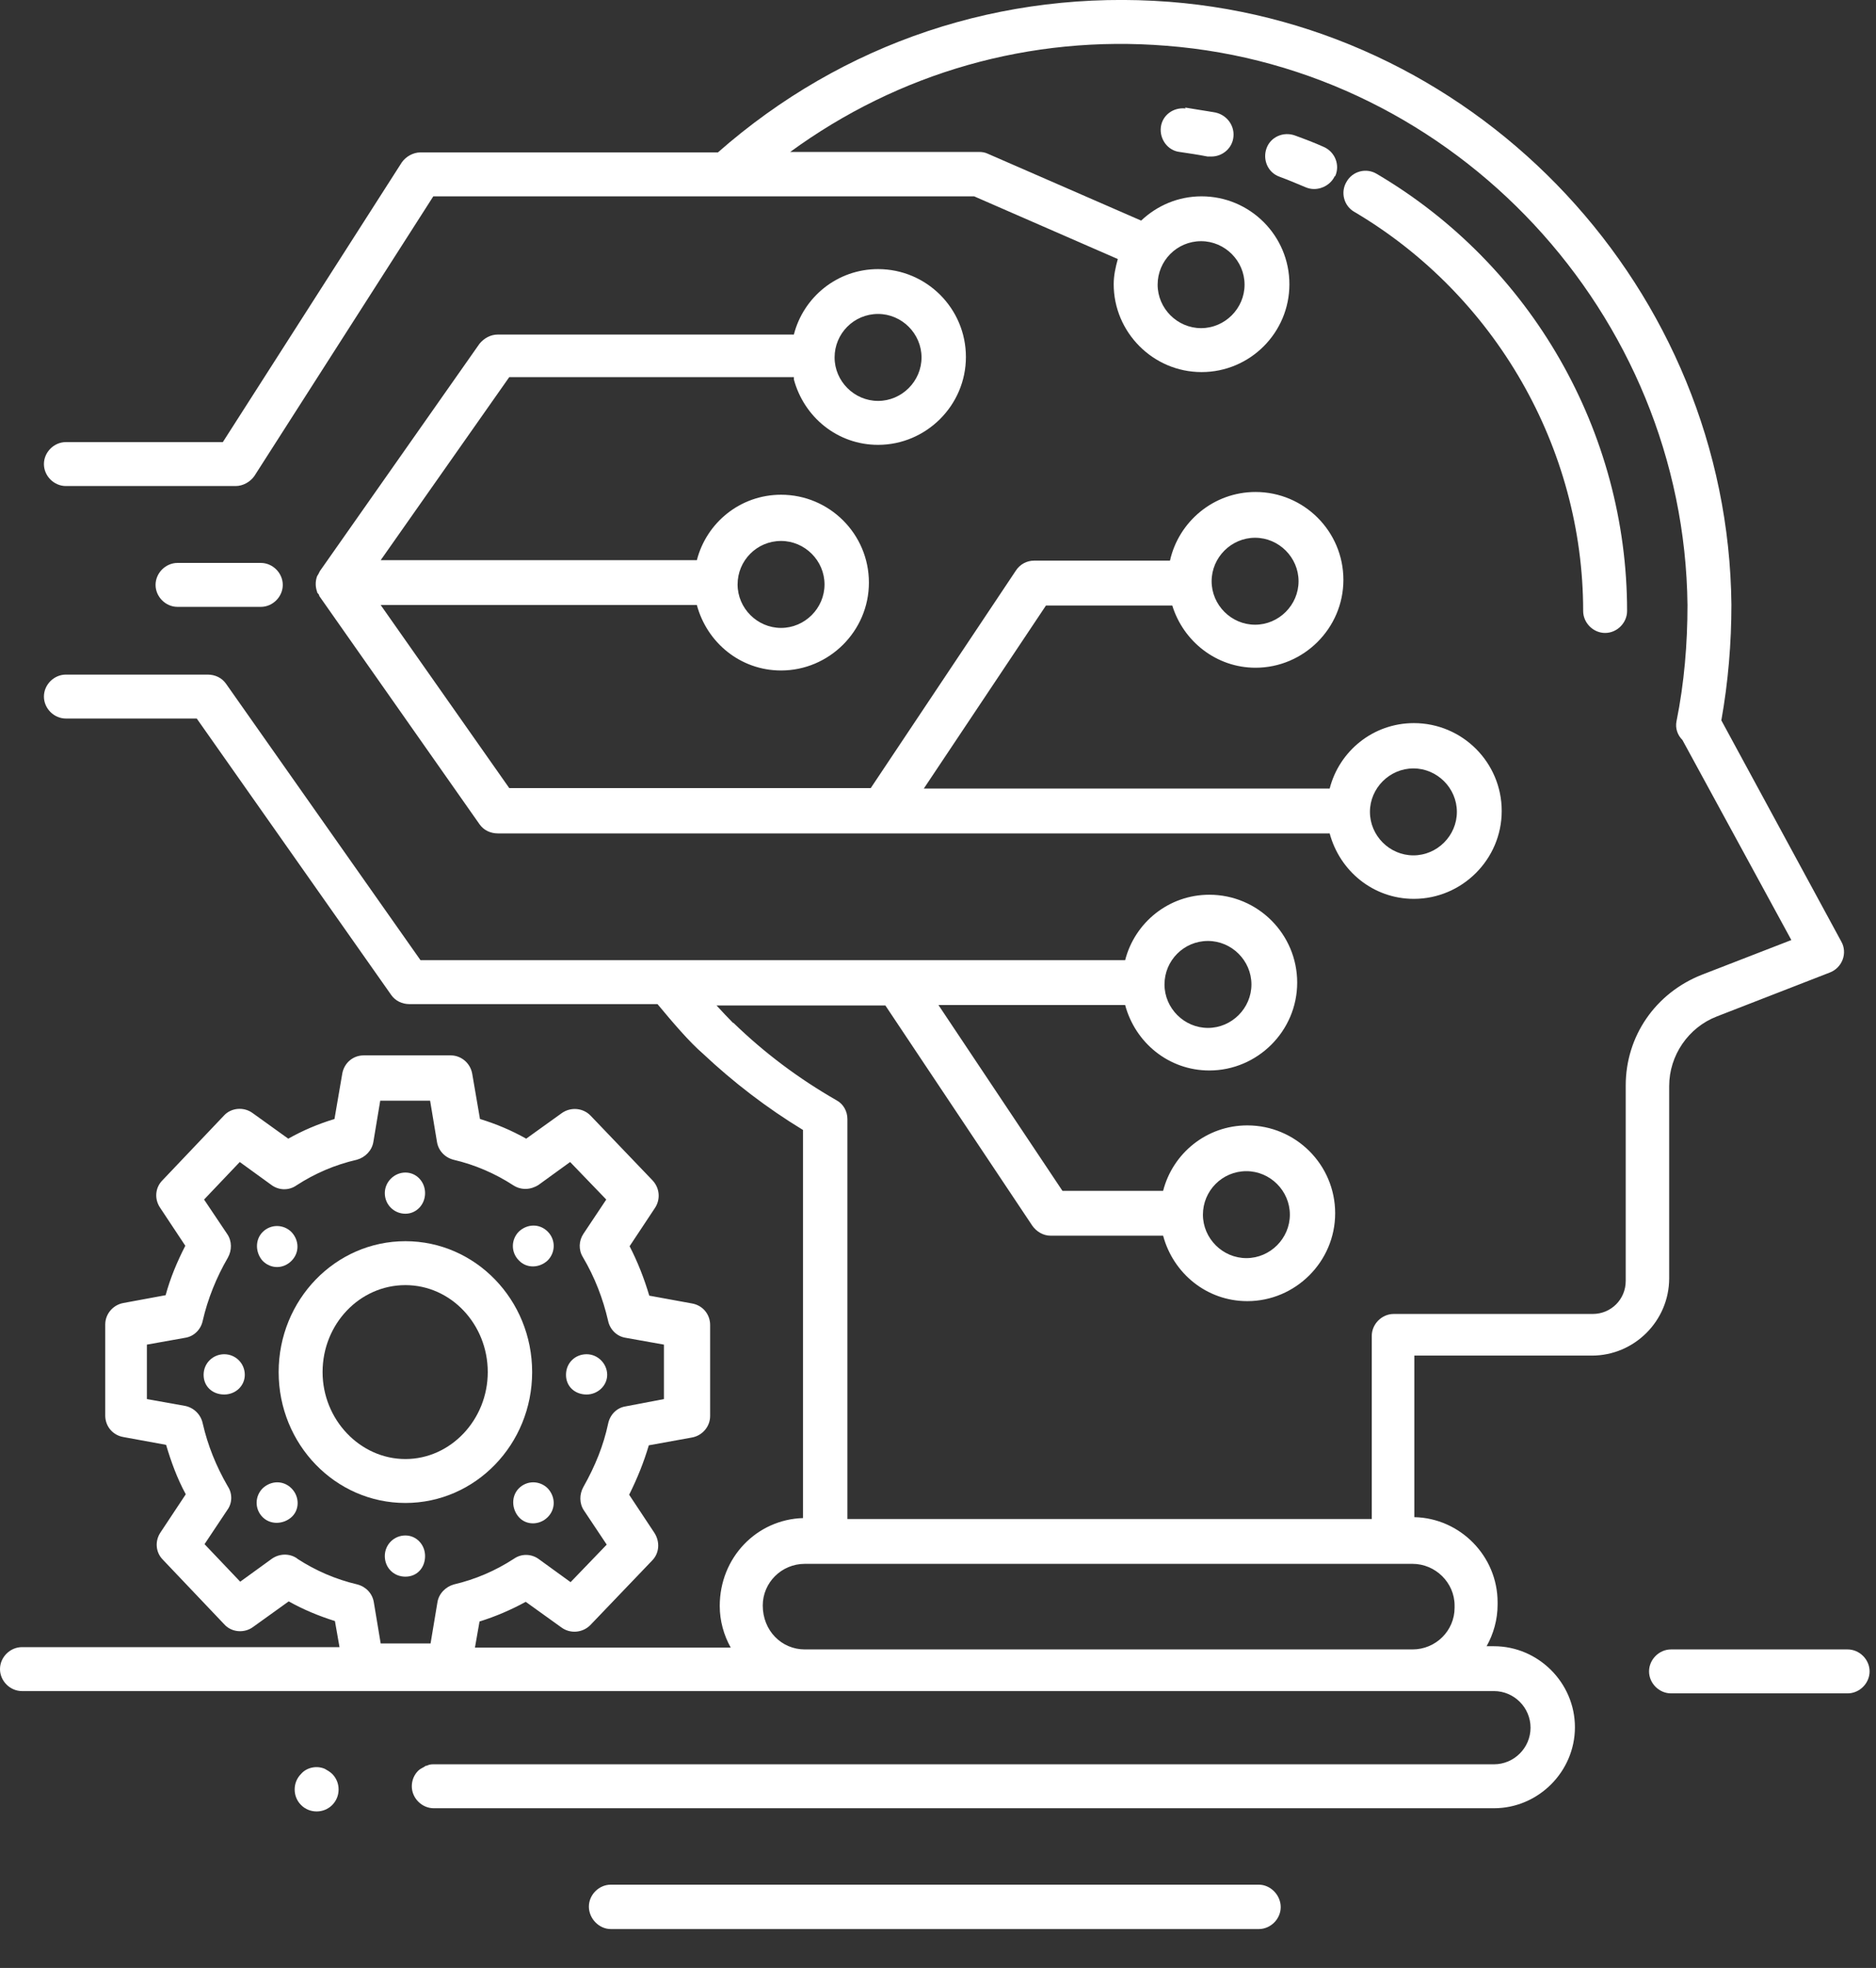 <svg width="41" height="43" viewBox="0 0 41 43" fill="none" xmlns="http://www.w3.org/2000/svg">
<rect x="0" y="0" width="41" height="43" fill="#333333" stroke="none"/>
<path d="M36.48 23.73C36.48 23.06 36.9 22.45 37.52 22.21L39.99 21.25C40.12 21.2 40.22 21.1 40.27 20.97C40.32 20.84 40.31 20.69 40.24 20.57L37.62 15.74C37.77 14.9 37.84 14.05 37.84 13.21C37.77 6.35 32.38 0.57 25.56 0.04C21.9 -0.24 18.42 0.93 15.69 3.33H9.19C9.03 3.33 8.87 3.42 8.78 3.55L4.87 9.66H1.44C1.18 9.66 0.96 9.88 0.96 10.14C0.96 10.4 1.18 10.62 1.44 10.62H5.15C5.31 10.62 5.47 10.53 5.56 10.4L9.47 4.29H21.29L24.43 5.66C24.38 5.84 24.34 6.02 24.34 6.21C24.34 7.26 25.2 8.13 26.26 8.13C27.32 8.13 28.18 7.27 28.18 6.21C28.18 5.15 27.32 4.29 26.26 4.29C25.75 4.29 25.29 4.49 24.94 4.82L21.59 3.36C21.53 3.33 21.46 3.32 21.4 3.32H17.27C19.64 1.59 22.51 0.76 25.49 1C31.81 1.49 36.81 6.86 36.88 13.22C36.88 14.06 36.81 14.92 36.64 15.76C36.61 15.91 36.66 16.06 36.77 16.17L39.15 20.54L37.19 21.3C36.18 21.7 35.53 22.64 35.53 23.72V27.99C35.53 28.39 35.21 28.71 34.81 28.71H30.46C30.2 28.71 29.98 28.93 29.98 29.19V33.19H18.52V24.45C18.52 24.28 18.43 24.12 18.28 24.04C17.46 23.57 16.71 23.01 16.03 22.35H16.02C15.91 22.24 15.79 22.11 15.66 21.97H19.35L22.56 26.78C22.65 26.91 22.8 27 22.96 27H25.42C25.64 27.82 26.37 28.43 27.26 28.43C28.31 28.43 29.18 27.57 29.18 26.51C29.18 25.45 28.32 24.59 27.26 24.59C26.37 24.59 25.63 25.2 25.42 26.02H23.22L20.51 21.96H24.59C24.81 22.78 25.54 23.39 26.43 23.39C27.48 23.39 28.35 22.53 28.35 21.47C28.35 20.41 27.49 19.55 26.43 19.55C25.54 19.55 24.8 20.16 24.59 20.98H9.19L4.94 14.94C4.85 14.81 4.7 14.74 4.54 14.74H1.44C1.18 14.74 0.96 14.96 0.96 15.22C0.96 15.48 1.18 15.7 1.44 15.7H4.3L8.55 21.74C8.64 21.87 8.79 21.94 8.95 21.94H14.37C14.71 22.35 15.07 22.77 15.36 23.02C16.03 23.65 16.76 24.21 17.55 24.69V33.17C16.54 33.2 15.73 34.03 15.73 35.09C15.73 35.42 15.82 35.73 15.97 36H10.38L10.48 35.43C10.83 35.32 11.16 35.18 11.49 35L12.27 35.56C12.46 35.7 12.73 35.68 12.9 35.51L14.25 34.1C14.41 33.94 14.43 33.69 14.3 33.49L13.75 32.66C13.93 32.3 14.07 31.95 14.18 31.58L15.12 31.41C15.35 31.37 15.52 31.17 15.52 30.94V28.95C15.52 28.72 15.36 28.52 15.12 28.48L14.19 28.31C14.08 27.94 13.94 27.58 13.76 27.23L14.31 26.4C14.44 26.21 14.42 25.96 14.26 25.79L12.91 24.38C12.75 24.21 12.48 24.18 12.28 24.32L11.5 24.88C11.18 24.7 10.85 24.56 10.49 24.45L10.32 23.46C10.28 23.23 10.08 23.06 9.85 23.06H7.95C7.71 23.06 7.52 23.23 7.48 23.46L7.31 24.45C6.95 24.56 6.62 24.7 6.3 24.88L5.52 24.32C5.33 24.18 5.05 24.2 4.89 24.38L3.55 25.79C3.39 25.95 3.37 26.2 3.5 26.39L4.05 27.22C3.87 27.57 3.72 27.93 3.62 28.3L2.7 28.47C2.47 28.51 2.3 28.71 2.3 28.94V30.93C2.3 31.16 2.46 31.36 2.7 31.4L3.63 31.57C3.74 31.94 3.87 32.3 4.06 32.65L3.51 33.48C3.38 33.67 3.4 33.92 3.56 34.08L4.9 35.49C5.06 35.67 5.34 35.69 5.53 35.55L6.31 34.99C6.63 35.17 6.97 35.31 7.32 35.42L7.42 35.99H0.48C0.22 35.99 0 36.21 0 36.47C0 36.73 0.22 36.95 0.48 36.95H32.65C33.09 36.95 33.45 37.31 33.45 37.75C33.45 38.19 33.09 38.55 32.65 38.55H9.49C9.49 38.55 9.47 38.55 9.46 38.55C9.41 38.55 9.37 38.56 9.33 38.58C9.32 38.58 9.3 38.58 9.28 38.6C9.23 38.63 9.18 38.65 9.14 38.69C9.05 38.78 9 38.9 9 39.03C9 39.29 9.22 39.51 9.48 39.51H32.65C33.62 39.51 34.42 38.71 34.42 37.74C34.42 36.77 33.62 35.97 32.65 35.97H32.49C32.64 35.7 32.73 35.39 32.73 35.06V35.01C32.73 34 31.91 33.17 30.91 33.15V29.62H34.79C35.72 29.62 36.48 28.86 36.48 27.93V23.69V23.73ZM26.25 5.27C26.77 5.27 27.2 5.7 27.2 6.22C27.2 6.74 26.77 7.17 26.25 7.17C25.73 7.17 25.3 6.74 25.3 6.22C25.3 5.7 25.72 5.27 26.25 5.27ZM27.24 25.59C27.76 25.59 28.19 26.02 28.19 26.54C28.19 27.06 27.76 27.49 27.24 27.49C26.72 27.49 26.29 27.06 26.29 26.54C26.29 26.02 26.71 25.59 27.24 25.59ZM26.4 20.56C26.92 20.56 27.35 20.99 27.35 21.51C27.35 22.03 26.92 22.46 26.4 22.46C25.88 22.46 25.45 22.03 25.45 21.51C25.45 20.99 25.87 20.56 26.4 20.56ZM6.49 34.05C6.33 33.94 6.11 33.94 5.94 34.06L5.25 34.56L4.47 33.74L4.97 32.99C5.08 32.84 5.08 32.63 4.98 32.48C4.72 32.03 4.54 31.58 4.43 31.1C4.39 30.91 4.24 30.76 4.05 30.72L3.21 30.57V29.38L4.05 29.23C4.24 29.2 4.39 29.05 4.43 28.86C4.54 28.38 4.73 27.91 4.98 27.48C5.07 27.32 5.07 27.12 4.97 26.97L4.46 26.21L5.24 25.39L5.93 25.89C6.09 26.01 6.31 26.02 6.48 25.9C6.88 25.64 7.32 25.45 7.8 25.34C7.98 25.29 8.13 25.14 8.16 24.95L8.31 24.05H9.4L9.55 24.95C9.58 25.14 9.72 25.29 9.91 25.34C10.38 25.45 10.82 25.64 11.22 25.9C11.39 26.01 11.6 26 11.77 25.89L12.46 25.39L13.25 26.21L12.75 26.96C12.65 27.11 12.64 27.31 12.74 27.47C13 27.91 13.18 28.38 13.29 28.86C13.33 29.05 13.48 29.2 13.67 29.23L14.51 29.38V30.57L13.67 30.73C13.48 30.76 13.33 30.91 13.29 31.11C13.19 31.58 13.01 32.03 12.75 32.49C12.66 32.65 12.66 32.85 12.76 33L13.26 33.75L12.47 34.57L11.78 34.07C11.62 33.95 11.4 33.94 11.23 34.06C10.83 34.32 10.39 34.51 9.92 34.62C9.74 34.67 9.59 34.82 9.56 35.01L9.41 35.91H8.32L8.17 35.01C8.14 34.82 8 34.67 7.81 34.62C7.34 34.51 6.9 34.32 6.5 34.06L6.49 34.05ZM31.79 35.08V35.13C31.79 35.63 31.38 36.04 30.87 36.04H17.59C17.08 36.04 16.67 35.63 16.67 35.08C16.67 34.58 17.08 34.17 17.59 34.17H30.87C31.37 34.17 31.79 34.58 31.79 35.08V35.08Z" fill="white"/>
<path d="M34.6 13.35C34.6 13.61 34.82 13.83 35.08 13.83C35.34 13.83 35.56 13.61 35.56 13.35C35.56 9.44 33.47 5.79 30.09 3.8C29.86 3.66 29.56 3.74 29.43 3.97C29.29 4.2 29.37 4.5 29.6 4.63C32.68 6.45 34.6 9.79 34.6 13.35V13.35Z" fill="white"/>
<path d="M25.91 2.37C25.64 2.34 25.401 2.52 25.37 2.78C25.34 3.04 25.52 3.29 25.78 3.32C25.98 3.35 26.19 3.38 26.39 3.42C26.42 3.42 26.45 3.42 26.48 3.42C26.7 3.42 26.91 3.26 26.951 3.03C27 2.77 26.83 2.52 26.57 2.46C26.35 2.42 26.13 2.39 25.9 2.35L25.91 2.37Z" fill="white"/>
<path d="M29.18 3.85C29.29 3.61 29.18 3.32 28.93 3.21C28.73 3.12 28.52 3.04 28.3 2.96C28.05 2.87 27.77 2.99 27.68 3.24C27.59 3.49 27.71 3.77 27.96 3.86C28.15 3.93 28.34 4.01 28.53 4.09C28.6 4.12 28.66 4.13 28.72 4.13C28.91 4.13 29.09 4.02 29.17 3.85H29.18Z" fill="white"/>
<path d="M17.35 8.29C17.57 9.11 18.3 9.72 19.19 9.72C20.24 9.72 21.11 8.86 21.11 7.8C21.11 6.74 20.25 5.88 19.19 5.88C18.3 5.88 17.56 6.49 17.35 7.31H10.88C10.72 7.31 10.58 7.39 10.48 7.51L6.99 12.48C6.99 12.48 6.97 12.52 6.96 12.54C6.95 12.56 6.94 12.57 6.93 12.59C6.89 12.7 6.89 12.82 6.93 12.93C6.93 12.95 6.94 12.96 6.96 12.98C6.98 13 6.97 13.02 6.99 13.04L10.48 18.01C10.57 18.14 10.72 18.21 10.88 18.21H29.06C29.28 19.03 30.01 19.64 30.9 19.64C31.95 19.64 32.82 18.78 32.82 17.72C32.82 16.66 31.96 15.8 30.9 15.8C30.01 15.8 29.27 16.41 29.06 17.23H20.19L22.86 13.23H25.62C25.86 14.01 26.58 14.59 27.44 14.59C28.49 14.59 29.36 13.73 29.36 12.67C29.36 11.61 28.5 10.75 27.44 10.75C26.52 10.75 25.76 11.4 25.57 12.25H22.6C22.44 12.25 22.29 12.33 22.2 12.47L19.03 17.22H11.13L8.32 13.22H15.23C15.45 14.04 16.18 14.65 17.07 14.65C18.12 14.65 18.99 13.79 18.99 12.73C18.99 11.67 18.13 10.81 17.07 10.81C16.18 10.81 15.44 11.42 15.23 12.24H8.32L11.13 8.24H17.35V8.27V8.29ZM19.19 6.86C19.71 6.86 20.14 7.29 20.14 7.81C20.14 8.33 19.71 8.76 19.19 8.76C18.67 8.76 18.24 8.33 18.24 7.81C18.24 7.29 18.66 6.86 19.19 6.86ZM27.43 11.75C27.95 11.75 28.38 12.18 28.38 12.7C28.38 13.22 27.95 13.65 27.43 13.65C26.91 13.65 26.48 13.22 26.48 12.7C26.48 12.18 26.91 11.75 27.43 11.75ZM30.89 16.79C31.41 16.79 31.84 17.22 31.84 17.74C31.84 18.26 31.41 18.69 30.89 18.69C30.37 18.69 29.94 18.26 29.94 17.74C29.94 17.22 30.37 16.79 30.89 16.79ZM17.07 11.82C17.59 11.82 18.02 12.25 18.02 12.77C18.02 13.29 17.59 13.72 17.07 13.72C16.55 13.72 16.12 13.29 16.12 12.77C16.12 12.25 16.54 11.82 17.07 11.82Z" fill="white"/>
<path d="M5.7 13.26C5.96 13.26 6.18 13.04 6.18 12.78C6.18 12.52 5.96 12.3 5.7 12.3H3.88C3.62 12.3 3.4 12.52 3.4 12.78C3.4 13.04 3.62 13.26 3.88 13.26H5.7V13.26Z" fill="white"/>
<path d="M11.63 29.98C11.63 28.4 10.39 27.12 8.86 27.12C7.33 27.12 6.09 28.4 6.09 29.98C6.09 31.56 7.33 32.84 8.86 32.84C10.39 32.84 11.63 31.56 11.63 29.98V29.98ZM7.05 29.98C7.05 28.93 7.86 28.08 8.86 28.08C9.86 28.08 10.66 28.94 10.66 29.98C10.66 31.02 9.85 31.88 8.86 31.88C7.87 31.88 7.05 31.02 7.05 29.98Z" fill="white"/>
<path d="M6.37 27.55C6.55 27.37 6.54 27.1 6.37 26.92C6.2 26.75 5.92 26.74 5.74 26.92C5.57 27.09 5.58 27.37 5.74 27.55C5.92 27.73 6.19 27.73 6.37 27.55Z" fill="white"/>
<path d="M11.34 32.52C11.17 32.69 11.18 32.97 11.34 33.15C11.5 33.33 11.79 33.33 11.97 33.15C12.15 32.97 12.14 32.7 11.97 32.52C11.8 32.35 11.52 32.34 11.34 32.52Z" fill="white"/>
<path d="M4.9 29.59C4.66 29.59 4.45 29.78 4.45 30.04C4.45 30.3 4.65 30.47 4.9 30.47C5.15 30.47 5.35 30.28 5.35 30.04C5.35 29.79 5.15 29.59 4.9 29.59Z" fill="white"/>
<path d="M12.82 30.47C13.06 30.47 13.27 30.28 13.27 30.04C13.27 29.8 13.07 29.59 12.82 29.59C12.57 29.59 12.37 29.78 12.37 30.04C12.37 30.3 12.57 30.47 12.82 30.47Z" fill="white"/>
<path d="M5.74 32.52C5.57 32.69 5.56 32.97 5.74 33.15C5.91 33.32 6.19 33.31 6.37 33.15C6.55 32.99 6.55 32.7 6.37 32.52C6.19 32.34 5.92 32.35 5.74 32.52Z" fill="white"/>
<path d="M11.97 27.54C12.14 27.37 12.15 27.09 11.97 26.91C11.79 26.73 11.52 26.74 11.34 26.91C11.17 27.08 11.16 27.36 11.34 27.54C11.51 27.72 11.79 27.71 11.97 27.54Z" fill="white"/>
<path d="M8.86 33.55C8.61 33.55 8.41 33.75 8.41 34C8.41 34.25 8.6 34.45 8.86 34.45C9.12 34.45 9.29 34.25 9.29 34C9.29 33.75 9.1 33.55 8.86 33.55Z" fill="white"/>
<path d="M8.86 26.52C9.1 26.52 9.29 26.32 9.29 26.07C9.29 25.82 9.1 25.62 8.86 25.62C8.62 25.62 8.41 25.82 8.41 26.07C8.41 26.32 8.61 26.52 8.86 26.52Z" fill="white"/>
<path d="M27.51 41.18H13.35C13.09 41.18 12.87 41.4 12.87 41.66C12.87 41.92 13.09 42.15 13.35 42.15H27.51C27.77 42.15 27.99 41.93 27.99 41.67C27.99 41.41 27.77 41.18 27.51 41.18V41.18Z" fill="white"/>
<path d="M40.38 36.04H36.52C36.26 36.04 36.04 36.26 36.04 36.52C36.04 36.78 36.26 37 36.52 37H40.38C40.64 37 40.86 36.78 40.86 36.52C40.86 36.26 40.64 36.04 40.38 36.04Z" fill="white"/>
<path d="M7.1 38.65C6.92 38.57 6.7 38.62 6.58 38.76C6.49 38.85 6.44 38.97 6.44 39.1C6.44 39.23 6.49 39.35 6.58 39.44C6.67 39.53 6.79 39.58 6.92 39.58C7.05 39.58 7.17 39.53 7.26 39.44C7.35 39.35 7.4 39.23 7.4 39.1C7.4 38.97 7.35 38.85 7.26 38.76C7.21 38.71 7.15 38.68 7.1 38.65Z" fill="white"/>
</svg>
